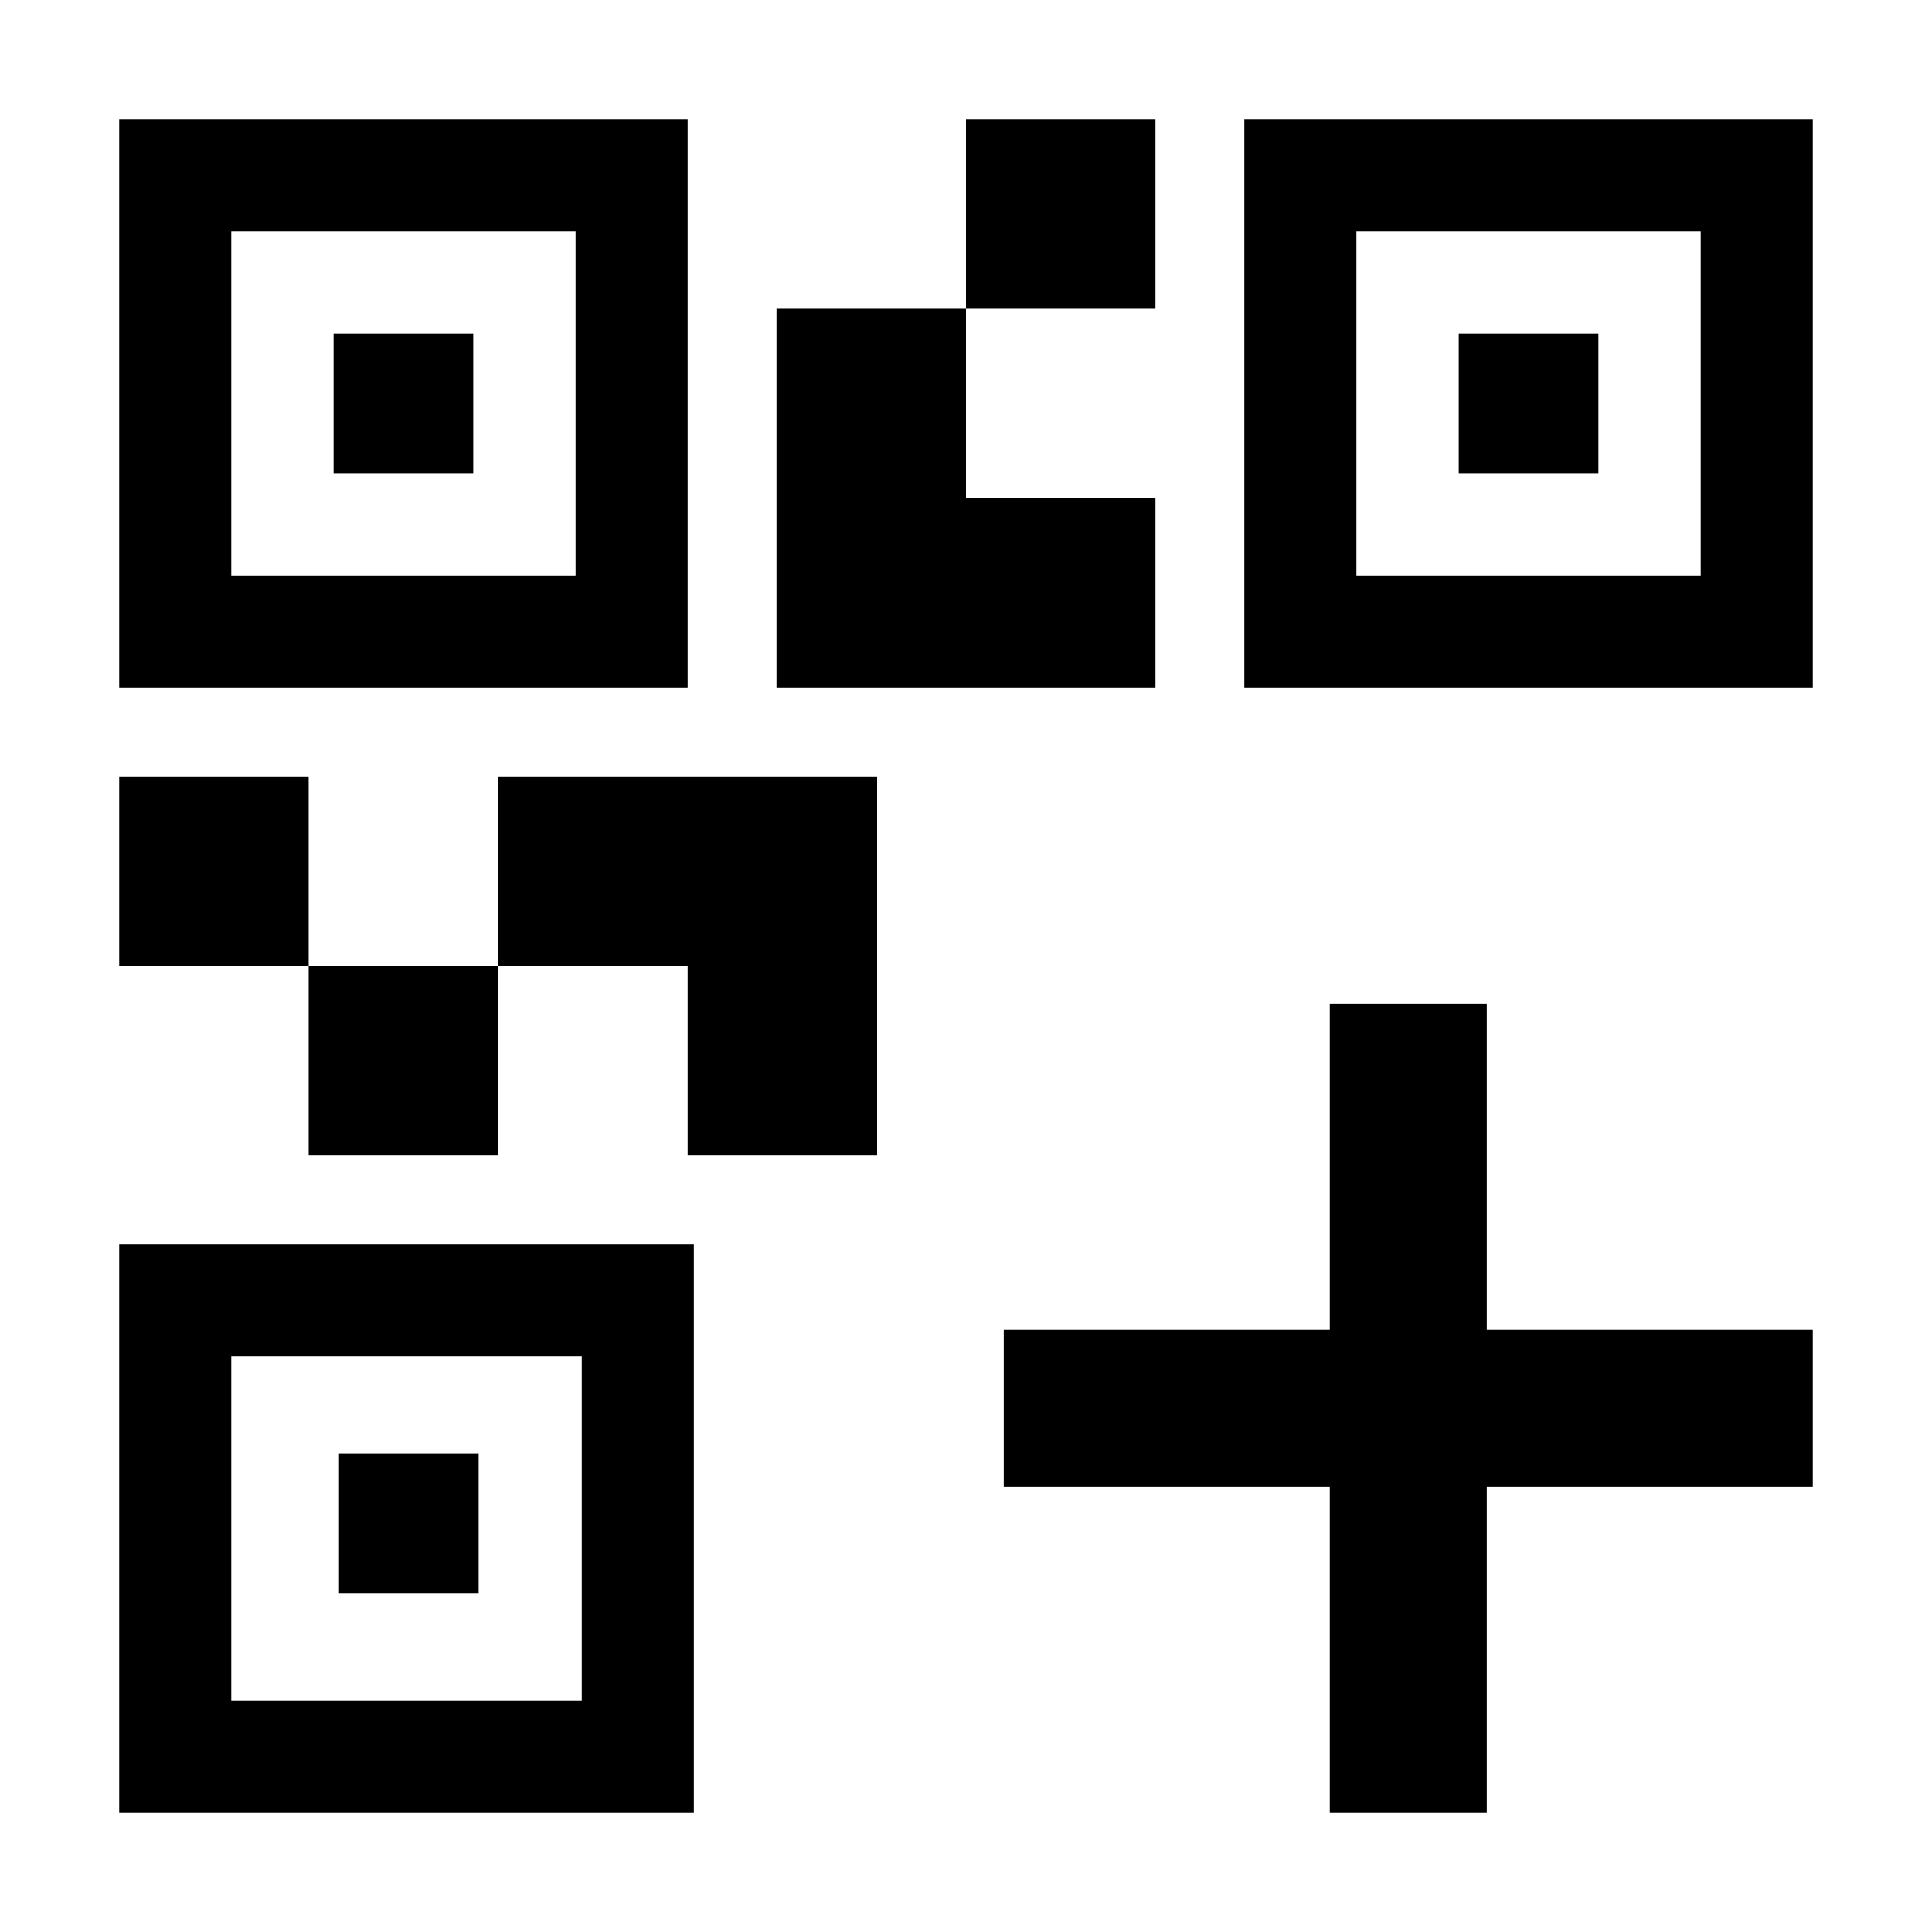 <svg xmlns="http://www.w3.org/2000/svg" height="20" viewBox="0 -960 960 960" width="20"><path d="M153.386-385.846V-480h94.153v94.154h-94.153ZM59.232-480v-94.154h94.154V-480H59.232ZM480-806.614v-94.154h94.154v94.154H480ZM114.924-673.999h171.077v-171.077H114.924v171.077Zm-55.692 55.692v-282.461h282.461v282.461H59.233Zm55.692 503.383h174.155v-171.077H114.924v171.077ZM59.232-59.232v-282.461H344.77v282.46H59.232ZM674-674h171.077v-171.077H673.999v171.077Zm-55.692 55.692v-282.461h282.461v282.461H618.307ZM341.693-385.846V-480h-94.154v-94.154h188.307v188.308h-94.153Zm44.153-232.461v-188.307H480v94.153h94.154v94.154H385.846ZM165.77-724.845v-69.385h69.385v69.385H165.77Zm2.693 556.382v-69.384h69.384v69.384h-69.384Zm556.382-556.382v-69.385h69.385v69.385h-69.385ZM660.769-59.232v-162h-162v-77.999h162v-162h77.999v162h162v77.999h-162v162h-77.999Z"/></svg>